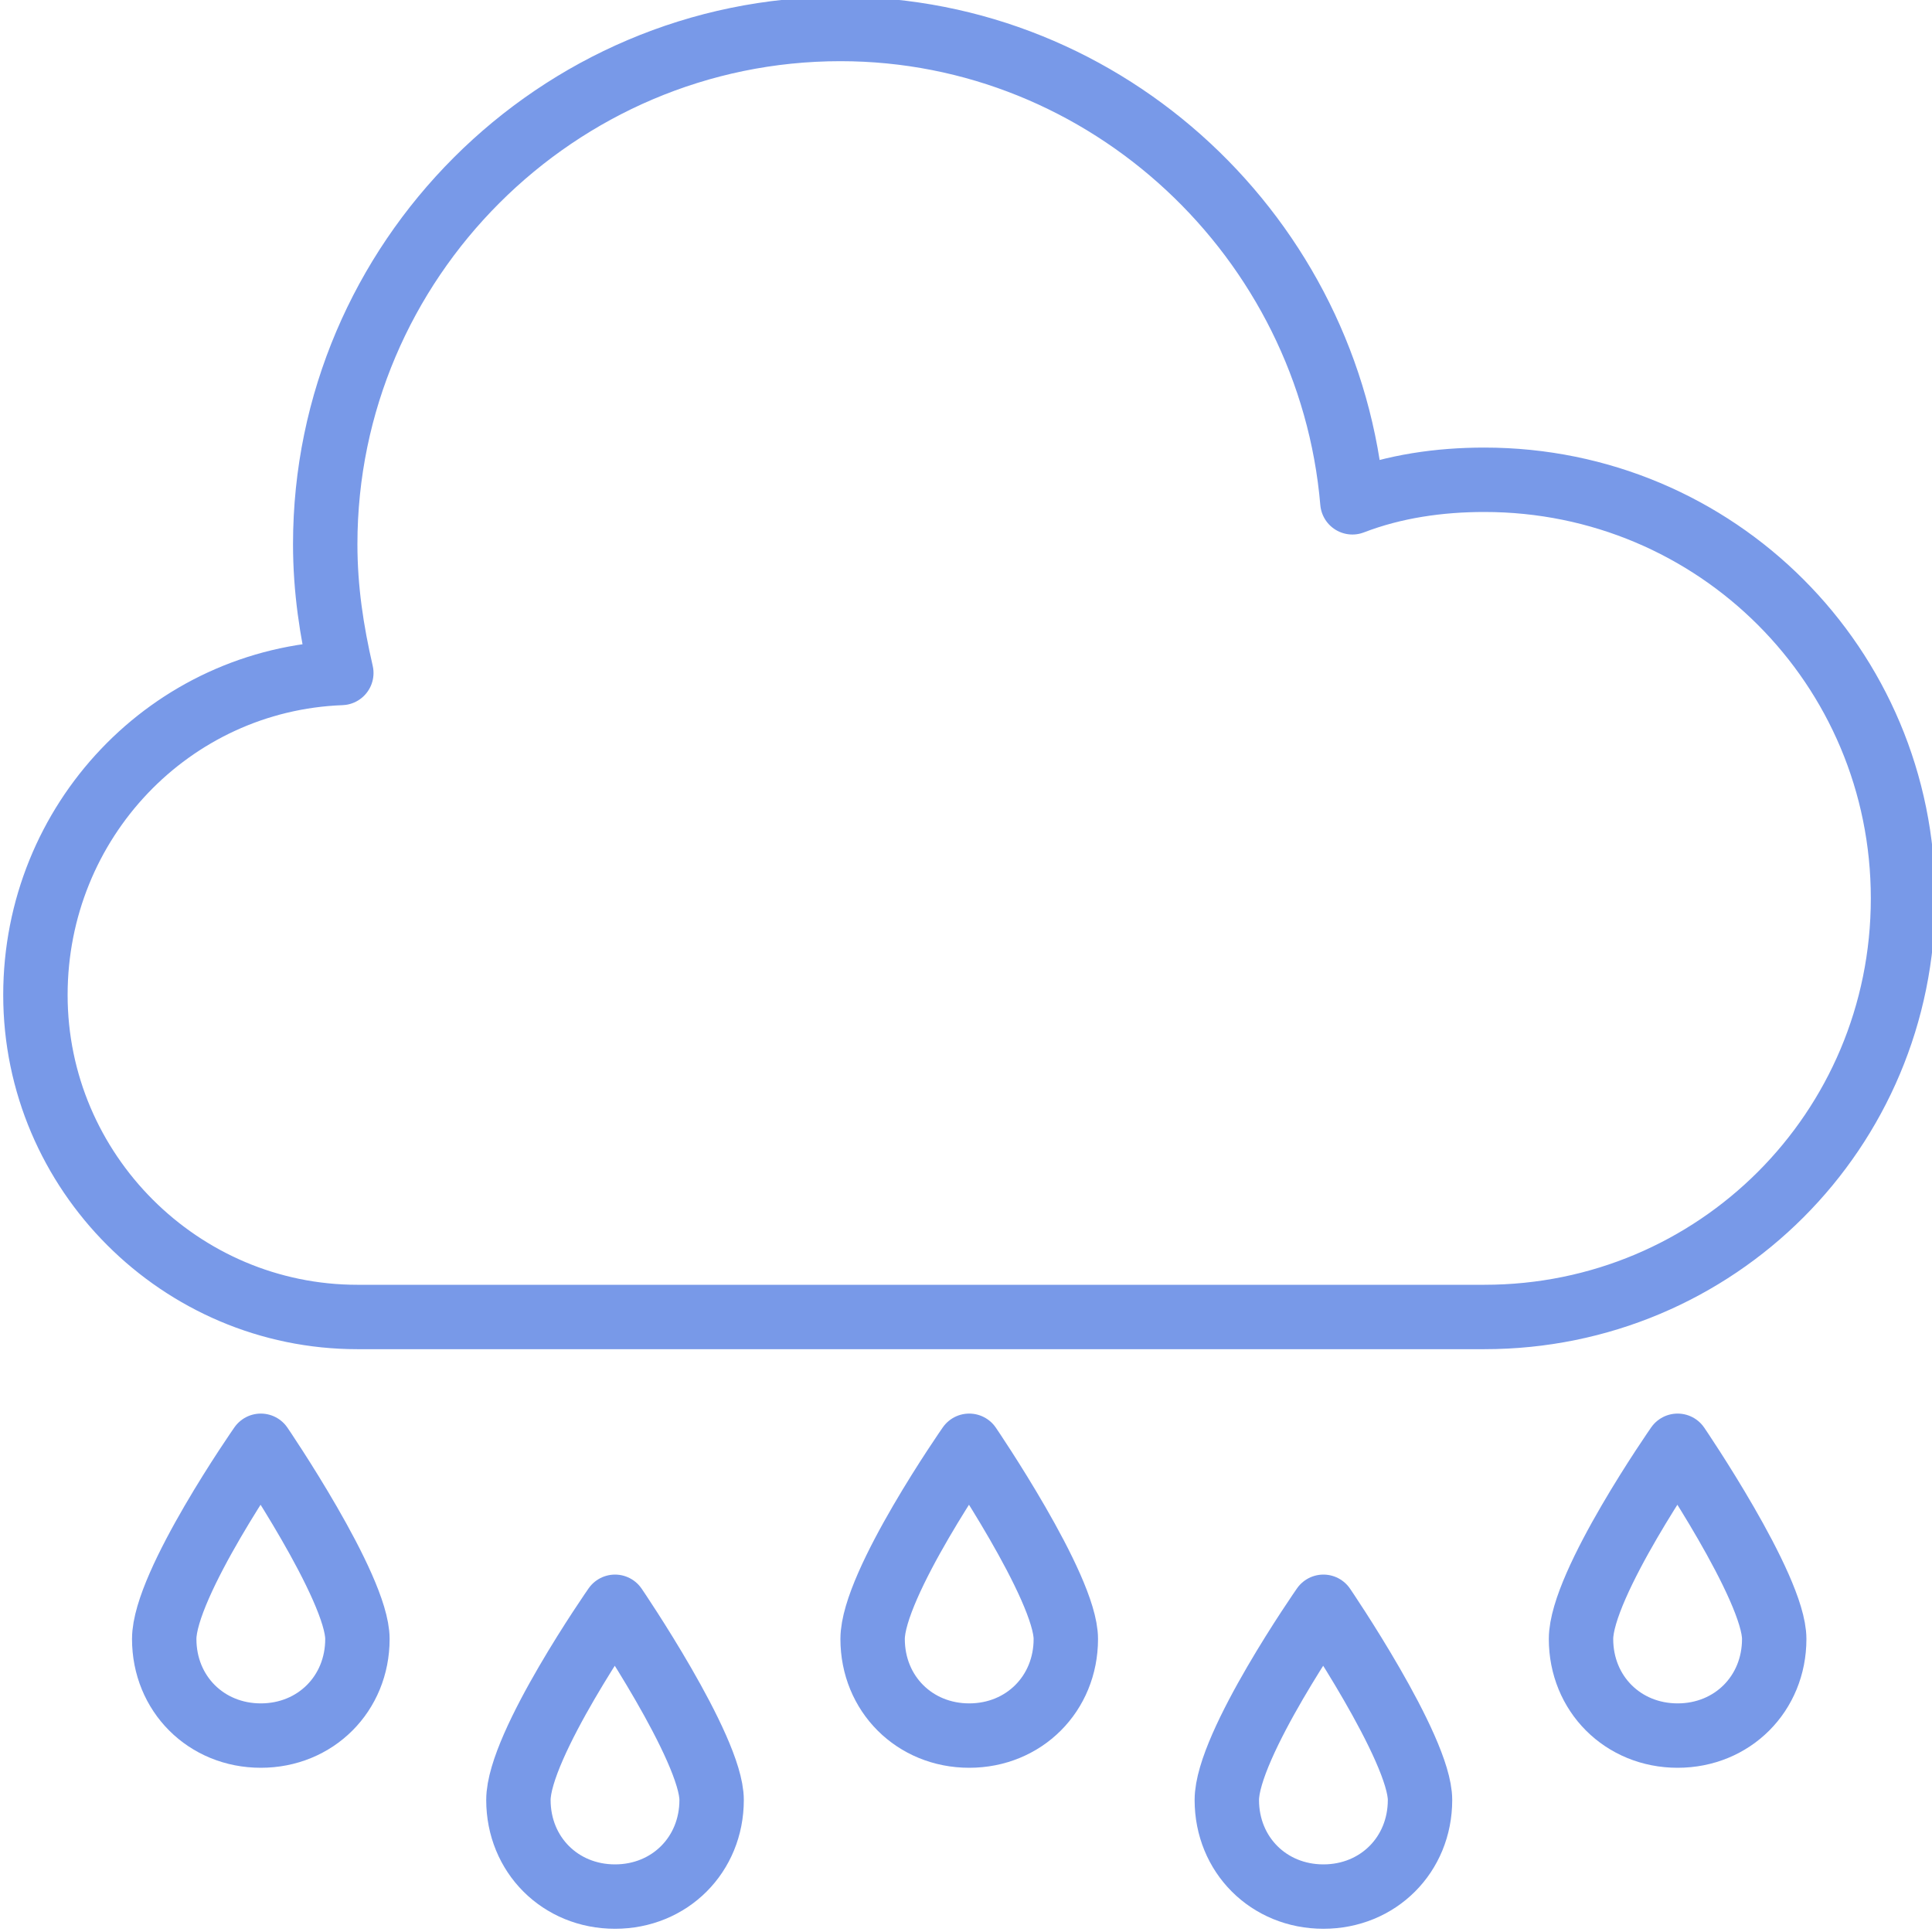 <?xml version="1.0" encoding="utf-8"?>
<!-- Generator: Adobe Illustrator 26.0.1, SVG Export Plug-In . SVG Version: 6.00 Build 0)  -->
<svg version="1.1" id="Ebene_1" xmlns="http://www.w3.org/2000/svg" xmlns:xlink="http://www.w3.org/1999/xlink" x="0px" y="0px"
	 viewBox="0 0 60 60" style="enable-background:new 0 0 60 60;" xml:space="preserve">
<style type="text/css">
	.st0{fill:none;stroke:#7899E8;stroke-width:2;stroke-linecap:round;stroke-linejoin:round;stroke-miterlimit:10;}
</style>
<g id="XMLID_300_">
	<path id="XMLID_91_" class="st0" d="M33.1,50.9c0,1.7-1.3,3-3,3s-3-1.3-3-3s3-6,3-6S33.1,49.3,33.1,50.9z"/>
	<path id="XMLID_92_" class="st0" d="M44.1,55.9c0,1.7-1.3,3-3,3s-3-1.3-3-3s3-6,3-6S44.1,54.3,44.1,55.9z"/>
	<path id="XMLID_93_" class="st0" d="M55.1,50.9c0,1.7-1.3,3-3,3s-3-1.3-3-3s3-6,3-6S55.1,49.3,55.1,50.9z"/>
	<path id="XMLID_94_" class="st0" d="M22.1,55.9c0,1.7-1.3,3-3,3s-3-1.3-3-3s3-6,3-6S22.1,54.3,22.1,55.9z"/>
	<path id="XMLID_95_" class="st0" d="M11.1,50.9c0,1.7-1.3,3-3,3s-3-1.3-3-3s3-6,3-6S11.1,49.3,11.1,50.9z"/>
	<g id="XMLID_298_">
		<path id="XMLID_299_" class="st0" d="M46.1,40.9c7.2,0,13-5.8,13-13s-5.8-13-13-13c-1.4,0-2.8,0.2-4.1,0.7
			C41.3,7.4,34.4,0.9,26.1,0.9c-8.8,0-16,7.2-16,16c0,1.4,0.2,2.7,0.5,4c-5.3,0.2-9.5,4.6-9.5,10c0,5.5,4.5,10,10,10H46.1z"/>
	</g>
</g>
</svg>
